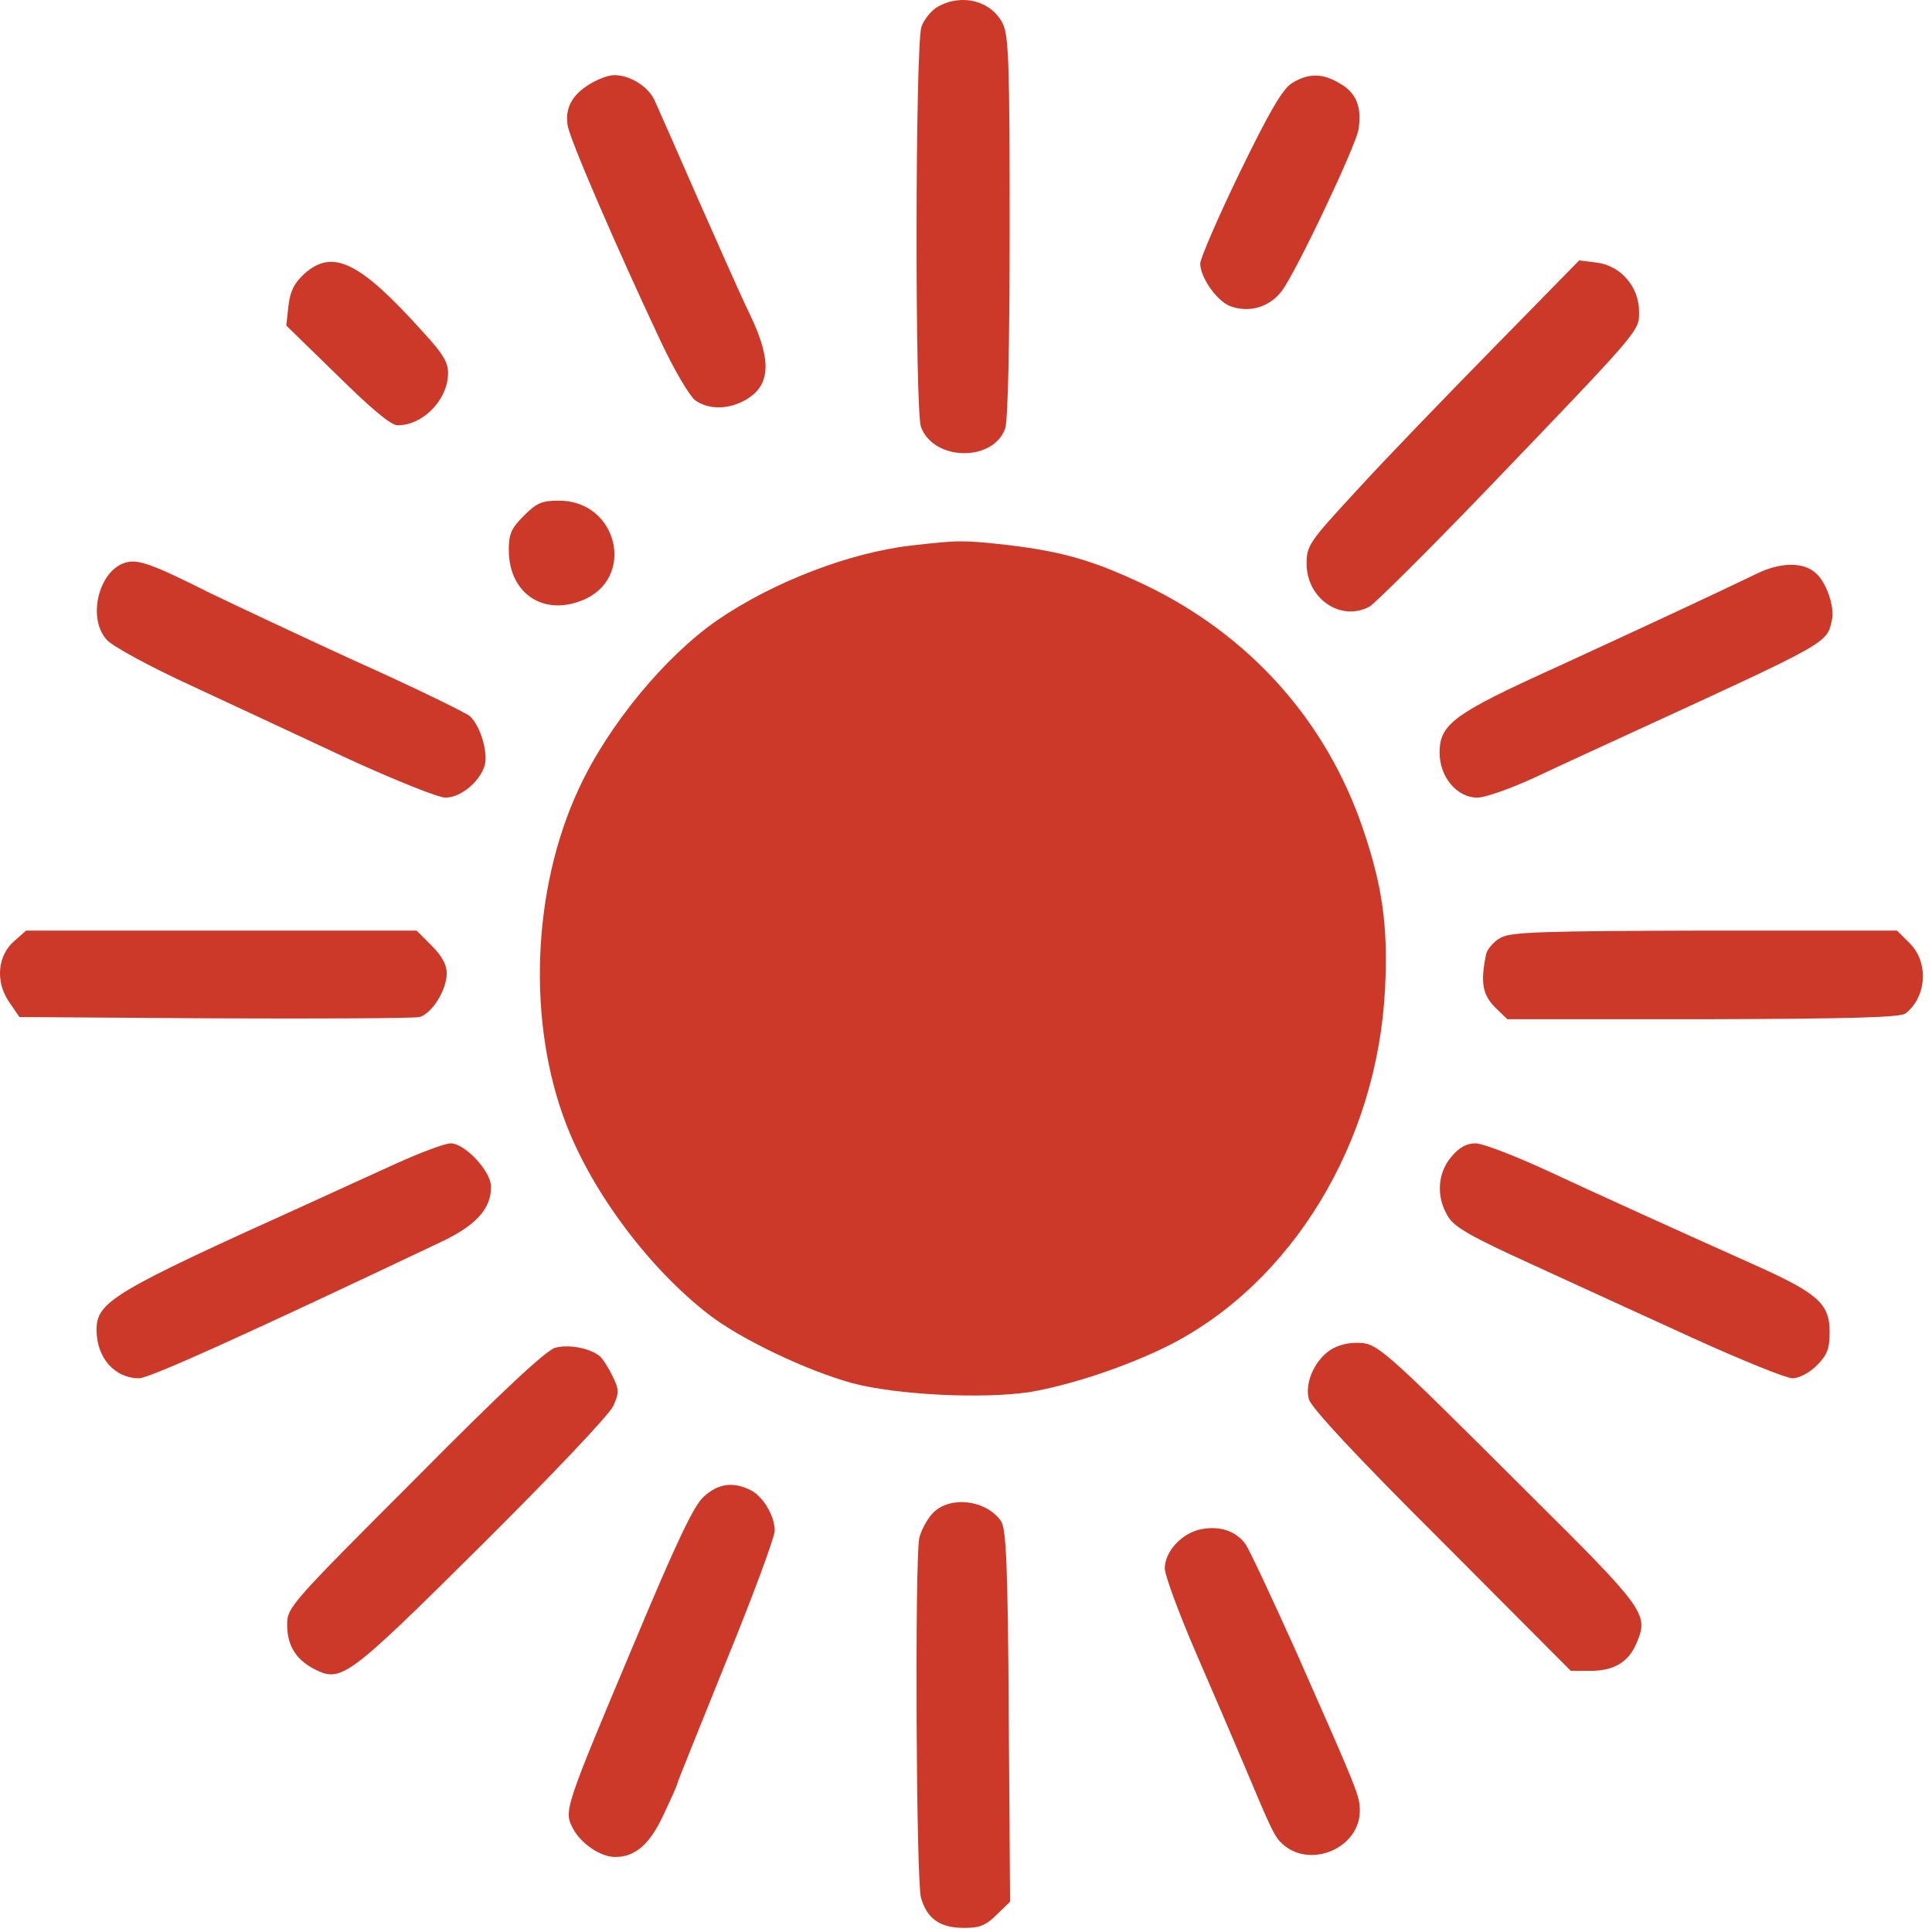 <svg width="113" height="113" viewBox="0 0 113 113" fill="none" xmlns="http://www.w3.org/2000/svg">
<path d="M54.879 0.376C54.49 0.584 54.049 1.128 53.894 1.569C53.531 2.632 53.505 24.02 53.868 24.979C54.62 26.975 58.093 27.027 58.794 25.057C58.949 24.564 59.053 20.287 59.053 13.287C59.053 3.876 59.001 2.139 58.664 1.413C58.016 0.065 56.305 -0.401 54.879 0.376Z" fill="#CC3928"/>
<path d="M34.502 4.913C33.465 5.535 33.024 6.339 33.206 7.35C33.335 8.18 36.109 14.583 38.65 19.976C39.453 21.686 40.335 23.164 40.672 23.424C41.424 23.942 42.513 23.968 43.498 23.449C45.079 22.62 45.183 21.142 43.861 18.394C43.342 17.331 41.968 14.22 40.776 11.524C39.583 8.802 38.468 6.261 38.287 5.872C37.924 5.069 36.861 4.395 35.928 4.395C35.591 4.395 34.968 4.628 34.502 4.913Z" fill="#CC3928"/>
<path d="M75.566 4.861C75.022 5.198 74.244 6.521 72.507 10.098C71.237 12.717 70.2 15.128 70.2 15.413C70.2 16.216 71.159 17.59 71.937 17.901C73.052 18.316 74.244 17.979 74.97 17.02C75.826 15.879 79.274 8.595 79.455 7.584C79.662 6.313 79.351 5.458 78.418 4.913C77.381 4.265 76.526 4.265 75.566 4.861Z" fill="#CC3928"/>
<path d="M17.806 16.009C17.21 16.553 16.977 17.02 16.873 17.876L16.744 19.042L19.725 21.946C21.695 23.89 22.862 24.875 23.251 24.875C24.728 24.875 26.154 23.424 26.206 21.894C26.232 21.22 25.947 20.727 24.728 19.405C21.047 15.309 19.466 14.531 17.806 16.009Z" fill="#CC3928"/>
<path d="M87.31 20.39C84.536 23.216 80.933 26.949 79.351 28.686C76.577 31.694 76.422 31.901 76.422 32.964C76.422 35.012 78.418 36.386 80.103 35.478C80.44 35.271 83.473 32.264 86.818 28.79C96.124 19.094 95.865 19.379 95.865 18.213C95.865 16.787 94.802 15.542 93.402 15.361L92.365 15.231L87.31 20.39Z" fill="#CC3928"/>
<path d="M30.639 30.164C29.913 30.89 29.758 31.227 29.758 32.16C29.758 34.649 31.702 36.023 33.983 35.141C37.224 33.923 36.187 29.282 32.687 29.282C31.702 29.282 31.391 29.412 30.639 30.164Z" fill="#CC3928"/>
<path d="M53.349 31.901C49.694 32.316 45.235 34.027 41.943 36.282C38.883 38.408 35.565 42.426 33.854 46.133C31.106 52.018 30.821 59.848 33.128 65.784C34.684 69.803 37.976 74.184 41.45 76.88C43.368 78.358 47.205 80.173 49.85 80.898C52.494 81.599 57.523 81.832 60.245 81.417C62.656 81.002 65.845 79.939 68.308 78.721C75.567 75.065 80.57 66.821 81.011 57.8C81.193 54.196 80.856 51.811 79.715 48.467C77.563 42.141 73.078 37.138 66.96 34.208C63.953 32.782 62.164 32.264 58.923 31.875C56.331 31.59 56.097 31.59 53.349 31.901Z" fill="#CC3928"/>
<path d="M7.54 32.86C5.855 33.119 5.026 36.075 6.244 37.423C6.555 37.786 8.785 39.004 11.222 40.119C13.659 41.26 17.807 43.178 20.451 44.422C23.121 45.641 25.636 46.652 26.051 46.652C26.958 46.652 28.099 45.693 28.358 44.734C28.539 43.956 28.099 42.452 27.477 41.882C27.217 41.675 24.21 40.197 20.788 38.667C17.392 37.112 13.555 35.297 12.259 34.675C9.174 33.119 8.214 32.756 7.54 32.86Z" fill="#CC3928"/>
<path d="M102.736 33.56C100.377 34.701 96.592 36.464 91.07 39.004C85.004 41.752 84.2 42.349 84.2 44.034C84.2 45.434 85.211 46.652 86.404 46.652C86.87 46.652 88.4 46.108 89.8 45.459C91.226 44.785 93.714 43.645 95.348 42.893C107.091 37.501 106.832 37.63 107.143 36.282C107.325 35.478 106.806 34.001 106.158 33.482C105.432 32.86 104.11 32.886 102.736 33.56Z" fill="#CC3928"/>
<path d="M0.852 55.026C-0.133 55.855 -0.289 57.385 0.515 58.577L1.137 59.485L12.518 59.562C18.792 59.588 24.184 59.562 24.521 59.485C25.247 59.303 26.129 57.929 26.129 56.918C26.129 56.426 25.843 55.907 25.247 55.311L24.366 54.429H1.526L0.852 55.026Z" fill="#CC3928"/>
<path d="M87.777 54.844C87.388 55.051 87 55.492 86.922 55.803C86.585 57.437 86.689 58.163 87.466 58.94L88.166 59.614H99.599C108.18 59.588 111.136 59.511 111.447 59.277C112.691 58.318 112.821 56.296 111.706 55.181L110.954 54.429H99.703C90.292 54.455 88.374 54.507 87.777 54.844Z" fill="#CC3928"/>
<path d="M23.147 68.066C21.721 68.714 19.44 69.751 18.091 70.373C6.607 75.558 5.648 76.128 5.648 77.788C5.648 79.421 6.711 80.613 8.136 80.613C8.733 80.613 14.41 78.047 25.817 72.629C27.839 71.669 28.721 70.71 28.721 69.414C28.721 68.507 27.191 66.873 26.361 66.873C26.024 66.873 24.573 67.418 23.147 68.066Z" fill="#CC3928"/>
<path d="M84.874 67.677C84.07 68.636 83.992 70.01 84.692 71.151C85.055 71.773 86.066 72.343 89.54 73.925C91.951 75.04 96.228 76.984 99.054 78.28C101.854 79.55 104.473 80.613 104.835 80.613C105.224 80.613 105.821 80.302 106.261 79.862C106.884 79.239 107.013 78.876 107.013 77.891C107.013 76.284 106.339 75.662 102.839 74.08C97.862 71.851 93.688 69.958 90.344 68.403C88.529 67.573 86.714 66.873 86.299 66.873C85.781 66.873 85.34 67.107 84.874 67.677Z" fill="#CC3928"/>
<path d="M32.48 78.825C31.935 78.98 29.369 81.365 24.262 86.524C16.977 93.809 16.795 94.016 16.795 95.028C16.795 96.22 17.288 97.05 18.377 97.62C19.958 98.424 20.295 98.19 28.176 90.361C32.324 86.239 35.669 82.713 35.876 82.221C36.213 81.469 36.213 81.261 35.824 80.484C35.591 79.991 35.254 79.473 35.072 79.317C34.502 78.85 33.283 78.617 32.48 78.825Z" fill="#CC3928"/>
<path d="M77.667 79.058C76.811 79.732 76.319 80.95 76.552 81.832C76.656 82.299 79.378 85.228 84.303 90.128L91.873 97.724H93.04C94.414 97.724 95.27 97.205 95.736 96.064C96.436 94.405 96.203 94.094 89.411 87.354C80.674 78.643 80.57 78.539 79.326 78.539C78.704 78.539 78.056 78.747 77.667 79.058Z" fill="#CC3928"/>
<path d="M41.164 87.535C40.568 88.08 39.583 90.154 37.12 96.039C32.972 105.89 32.972 105.916 33.516 106.953C33.983 107.834 35.124 108.612 35.979 108.612C37.146 108.612 38.001 107.886 38.805 106.149C39.246 105.216 39.609 104.412 39.609 104.334C39.609 104.257 40.905 101.068 42.46 97.205C44.042 93.342 45.312 89.894 45.312 89.531C45.312 88.624 44.586 87.457 43.834 87.121C42.823 86.654 41.994 86.783 41.164 87.535Z" fill="#CC3928"/>
<path d="M54.541 88.52C54.205 88.883 53.867 89.531 53.764 89.972C53.505 91.372 53.582 109.96 53.867 110.997C54.23 112.241 54.982 112.76 56.408 112.76C57.316 112.76 57.678 112.604 58.301 111.982L59.078 111.23L59.001 100.394C58.949 91.476 58.845 89.454 58.56 88.987C57.704 87.717 55.527 87.457 54.541 88.52Z" fill="#CC3928"/>
<path d="M70.2 89.454C69.112 89.687 68.126 90.75 68.126 91.735C68.126 92.124 68.956 94.379 69.967 96.713C70.978 99.046 72.249 102.001 72.793 103.297C74.426 107.186 74.556 107.445 75.048 107.886C76.682 109.312 79.533 108.068 79.533 105.916C79.533 105.034 79.456 104.853 75.8 96.583C74.4 93.472 73.078 90.646 72.845 90.309C72.274 89.531 71.315 89.22 70.2 89.454Z" fill="#CC3928"/>
</svg>
